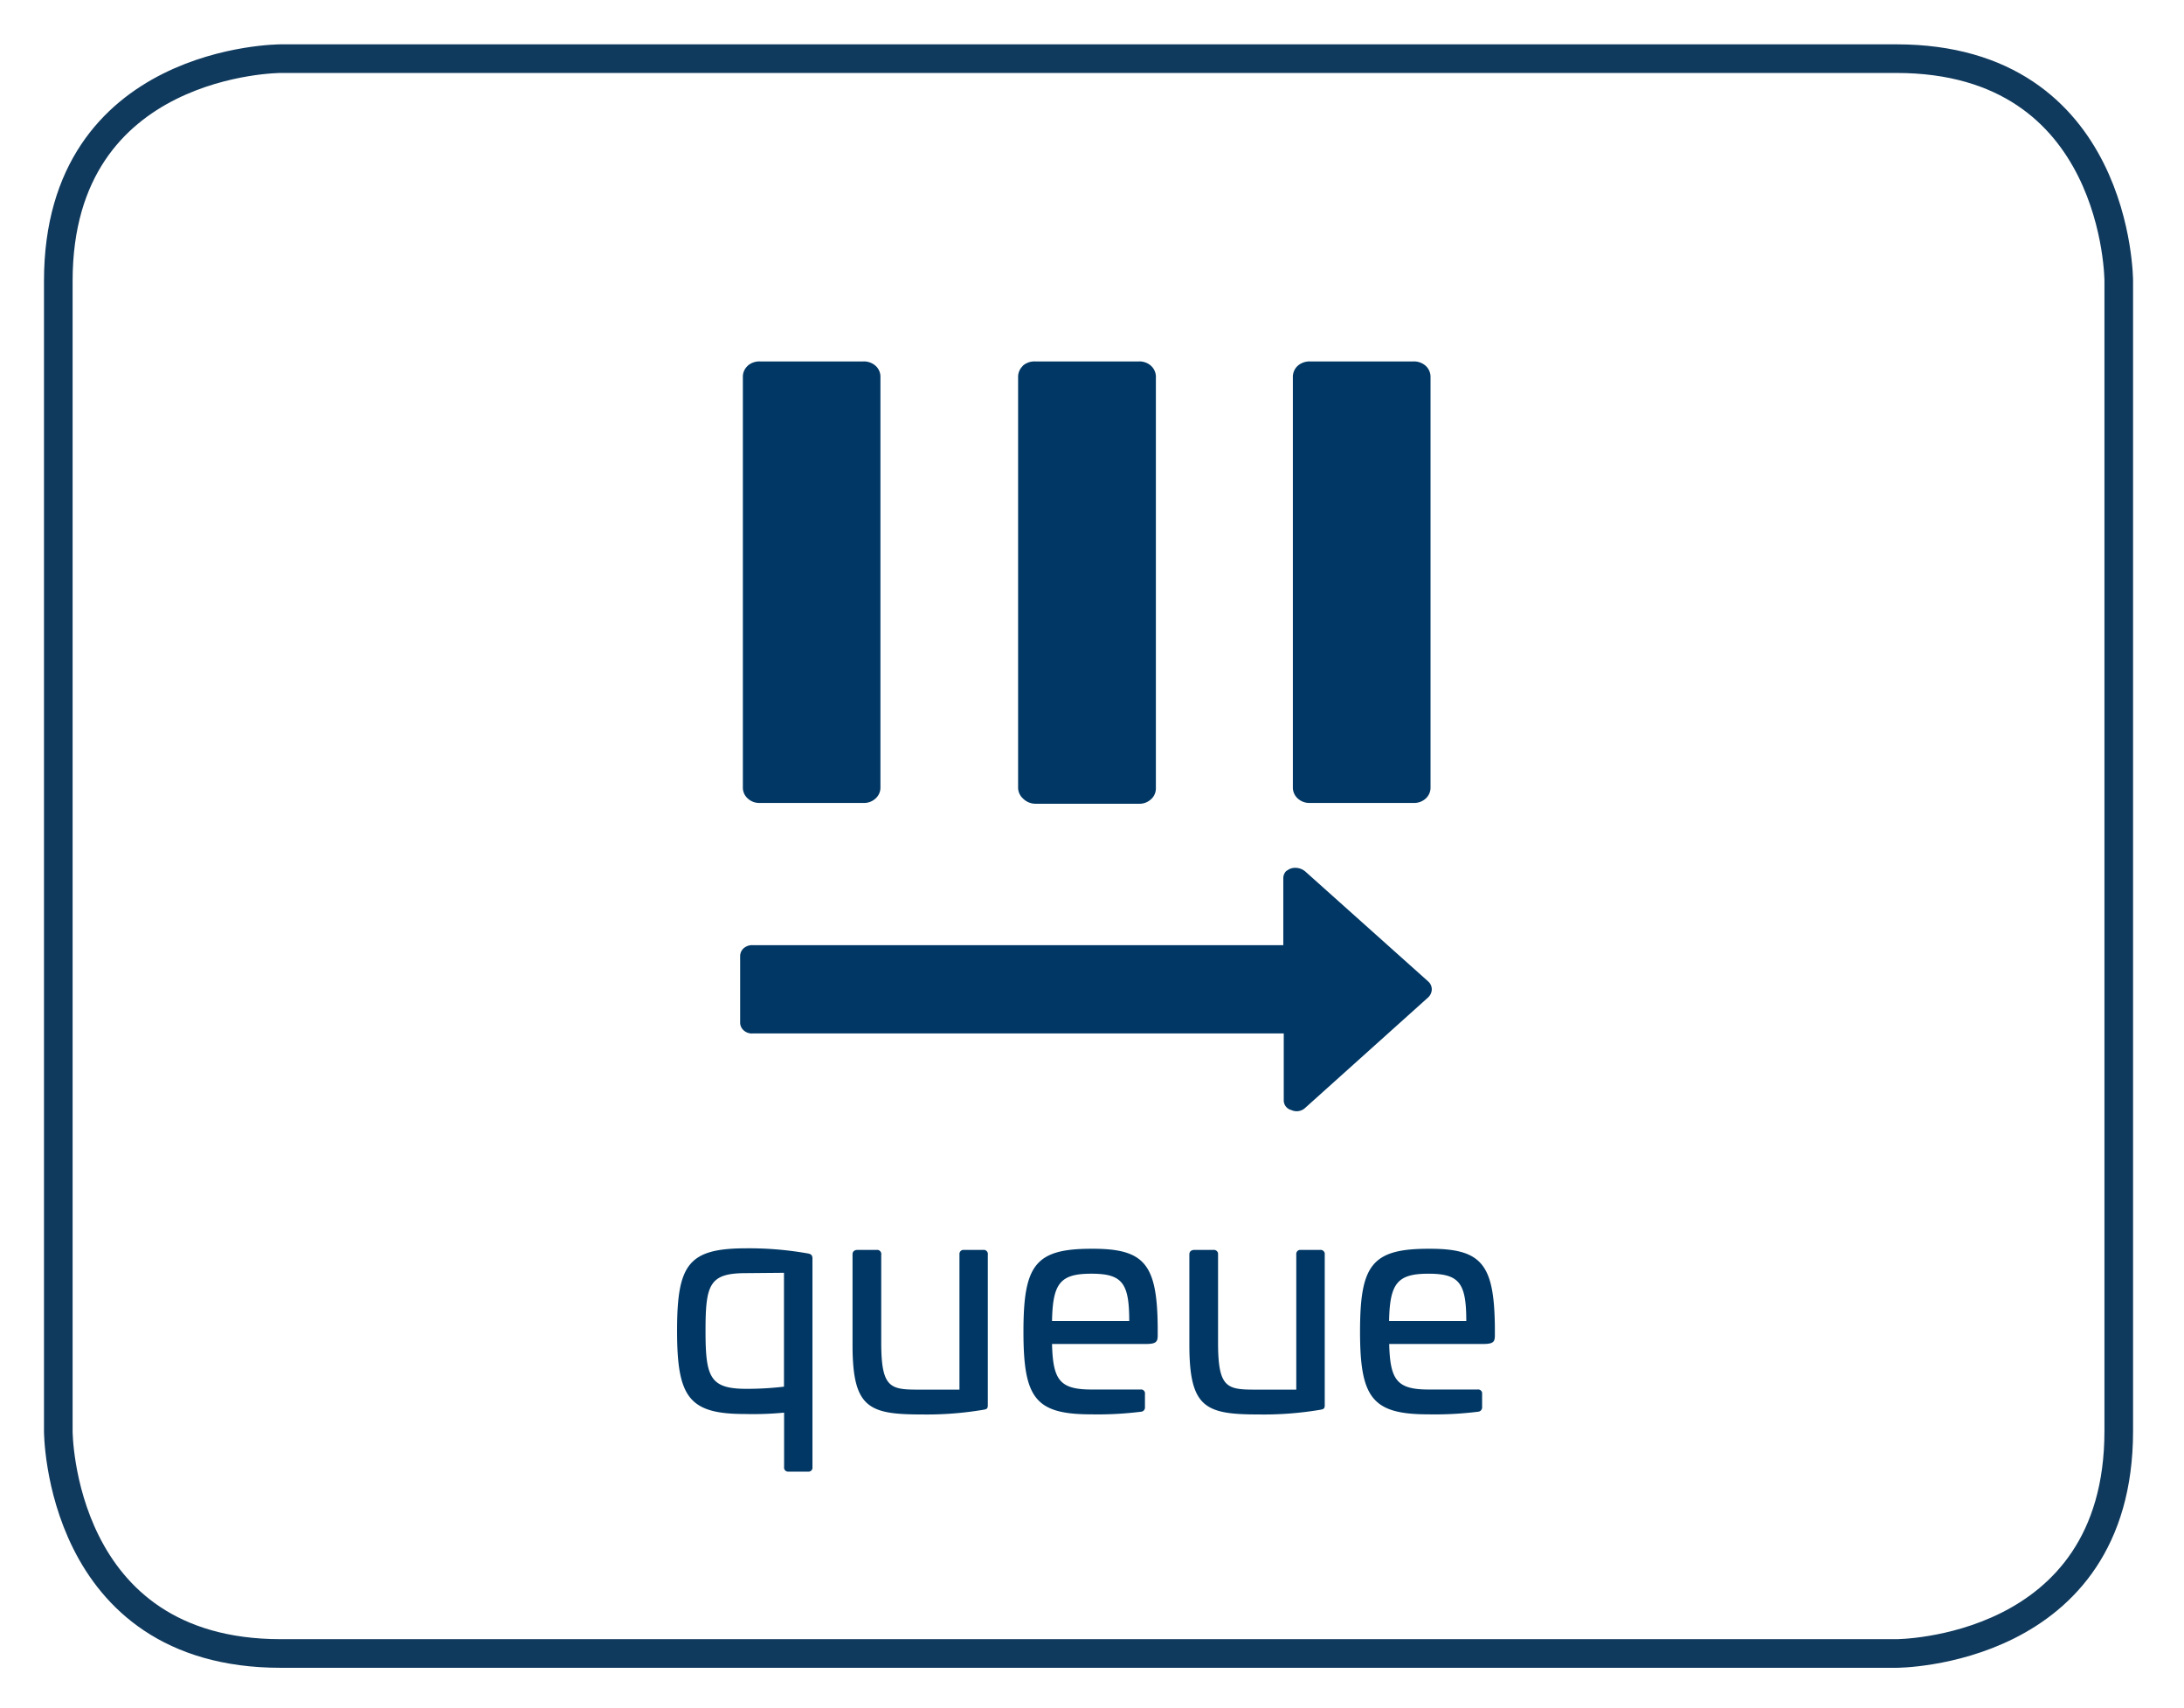 <svg xmlns="http://www.w3.org/2000/svg" viewBox="0 0 191.8 150"><g data-name="Ebene 12"><path d="M65.67 32.12a1.28 1.28 0 0 0-.43 1v36a1.27 1.27 0 0 0 .43 1 1.48 1.48 0 0 0 1.08.39h9.06a1.48 1.48 0 0 0 1.08-.39 1.27 1.27 0 0 0 .43-1v-36a1.28 1.28 0 0 0-.43-1 1.54 1.54 0 0 0-1.08-.38h-9.06a1.55 1.55 0 0 0-1.09.38m24.18 0a1.32 1.32 0 0 0-.43 1v36a1.3 1.3 0 0 0 .43 1 1.54 1.54 0 0 0 1.07.46H100a1.48 1.48 0 0 0 1.08-.39 1.28 1.28 0 0 0 .43-1v-36a1.32 1.32 0 0 0-.43-1.07 1.51 1.51 0 0 0-1.08-.38h-9.09a1.55 1.55 0 0 0-1.09.38m24.15 0a1.32 1.32 0 0 0-.43 1v36a1.3 1.3 0 0 0 .43 1 1.51 1.51 0 0 0 1.09.39h9.06a1.51 1.51 0 0 0 1.09-.39 1.29 1.29 0 0 0 .42-1v-36a1.32 1.32 0 0 0-.43-1 1.55 1.55 0 0 0-1.09-.38h-9.06a1.57 1.57 0 0 0-1.08.38M113 76.45a.89.89 0 0 0-.3.7V83H66.12a1.14 1.14 0 0 0-.81.27.93.93 0 0 0-.31.7v5.82a.91.91 0 0 0 .31.69 1.06 1.06 0 0 0 .81.27h46.62v5.83a.88.88 0 0 0 .67.9 1.1 1.1 0 0 0 1.21-.19l10.81-9.71a1 1 0 0 0 .31-.69.93.93 0 0 0-.31-.7l-10.81-9.67a1.36 1.36 0 0 0-.81-.31 1.15 1.15 0 0 0-.82.27M70.94 110.07c.29.05.41.16.41.45v18.31a.35.35 0 0 1-.29.4h-1.82a.35.35 0 0 1-.38-.31.14.14 0 0 1 0-.09v-4.78a28.42 28.42 0 0 1-3.45.12c-4.91 0-5.95-1.46-5.95-7.31s1-7.24 6.09-7.24a29.57 29.57 0 0 1 5.39.45Zm-5.43 1.73c-3.22 0-3.55 1-3.55 5.07s.38 5.09 3.6 5.09a27.92 27.92 0 0 0 3.29-.19v-10ZM86.35 109.76a.36.36 0 0 1 .4.3.14.14 0 0 1 0 .09v13.26c0 .31-.12.34-.4.39a29.85 29.85 0 0 1-5.42.41c-4.68 0-6.06-.6-6.06-6.13v-7.93c0-.26.18-.39.44-.39H77a.36.36 0 0 1 .39.3.14.14 0 0 1 0 .09v7.74c0 4 .79 4.14 3.29 4.14h3.58v-11.88a.36.36 0 0 1 .31-.39h1.79ZM101.67 116.53v.75c0 .53-.13.74-1 .74h-8.28c.08 3.18.68 4 3.48 4h4.29a.34.34 0 0 1 .39.29.14.14 0 0 1 0 .09v1.16a.37.37 0 0 1-.35.41 30.4 30.4 0 0 1-4.37.23c-4.92 0-5.95-1.43-5.95-7.25s1-7.29 5.95-7.29c4.69-.03 5.79 1.34 5.84 6.87Zm-9.28-.53h6.78c0-3.32-.6-4.15-3.32-4.15s-3.4.81-3.46 4.15ZM115.94 109.76a.37.37 0 0 1 .4.3v13.35c0 .31-.13.34-.4.39a29.9 29.9 0 0 1-5.43.41c-4.67 0-6.06-.6-6.06-6.13v-7.93c0-.26.19-.39.45-.39h1.67a.37.37 0 0 1 .4.3v7.83c0 4 .78 4.14 3.29 4.14h3.58v-11.88a.36.36 0 0 1 .3-.39h1.8ZM131.28 116.53v.75c0 .53-.12.74-1 .74H122c.08 3.18.68 4 3.47 4h4.29a.35.35 0 0 1 .4.29v1.25a.38.38 0 0 1-.36.41 30.34 30.34 0 0 1-4.36.23c-4.92 0-6-1.43-6-7.25s1-7.29 6-7.29c4.69-.03 5.78 1.34 5.84 6.87ZM122 116h6.77c0-3.32-.6-4.15-3.32-4.15s-3.4.83-3.46 4.15Z" style="fill:#003764"/><path d="M24.65 5.15s-19.53 0-19.53 19.52v101s0 19.53 19.53 19.53h141.89s19.53 0 19.53-19.53v-101s0-19.52-19.53-19.52Z" style="fill:none;stroke:#103a5d;stroke-width:2.514px"/></g></svg>